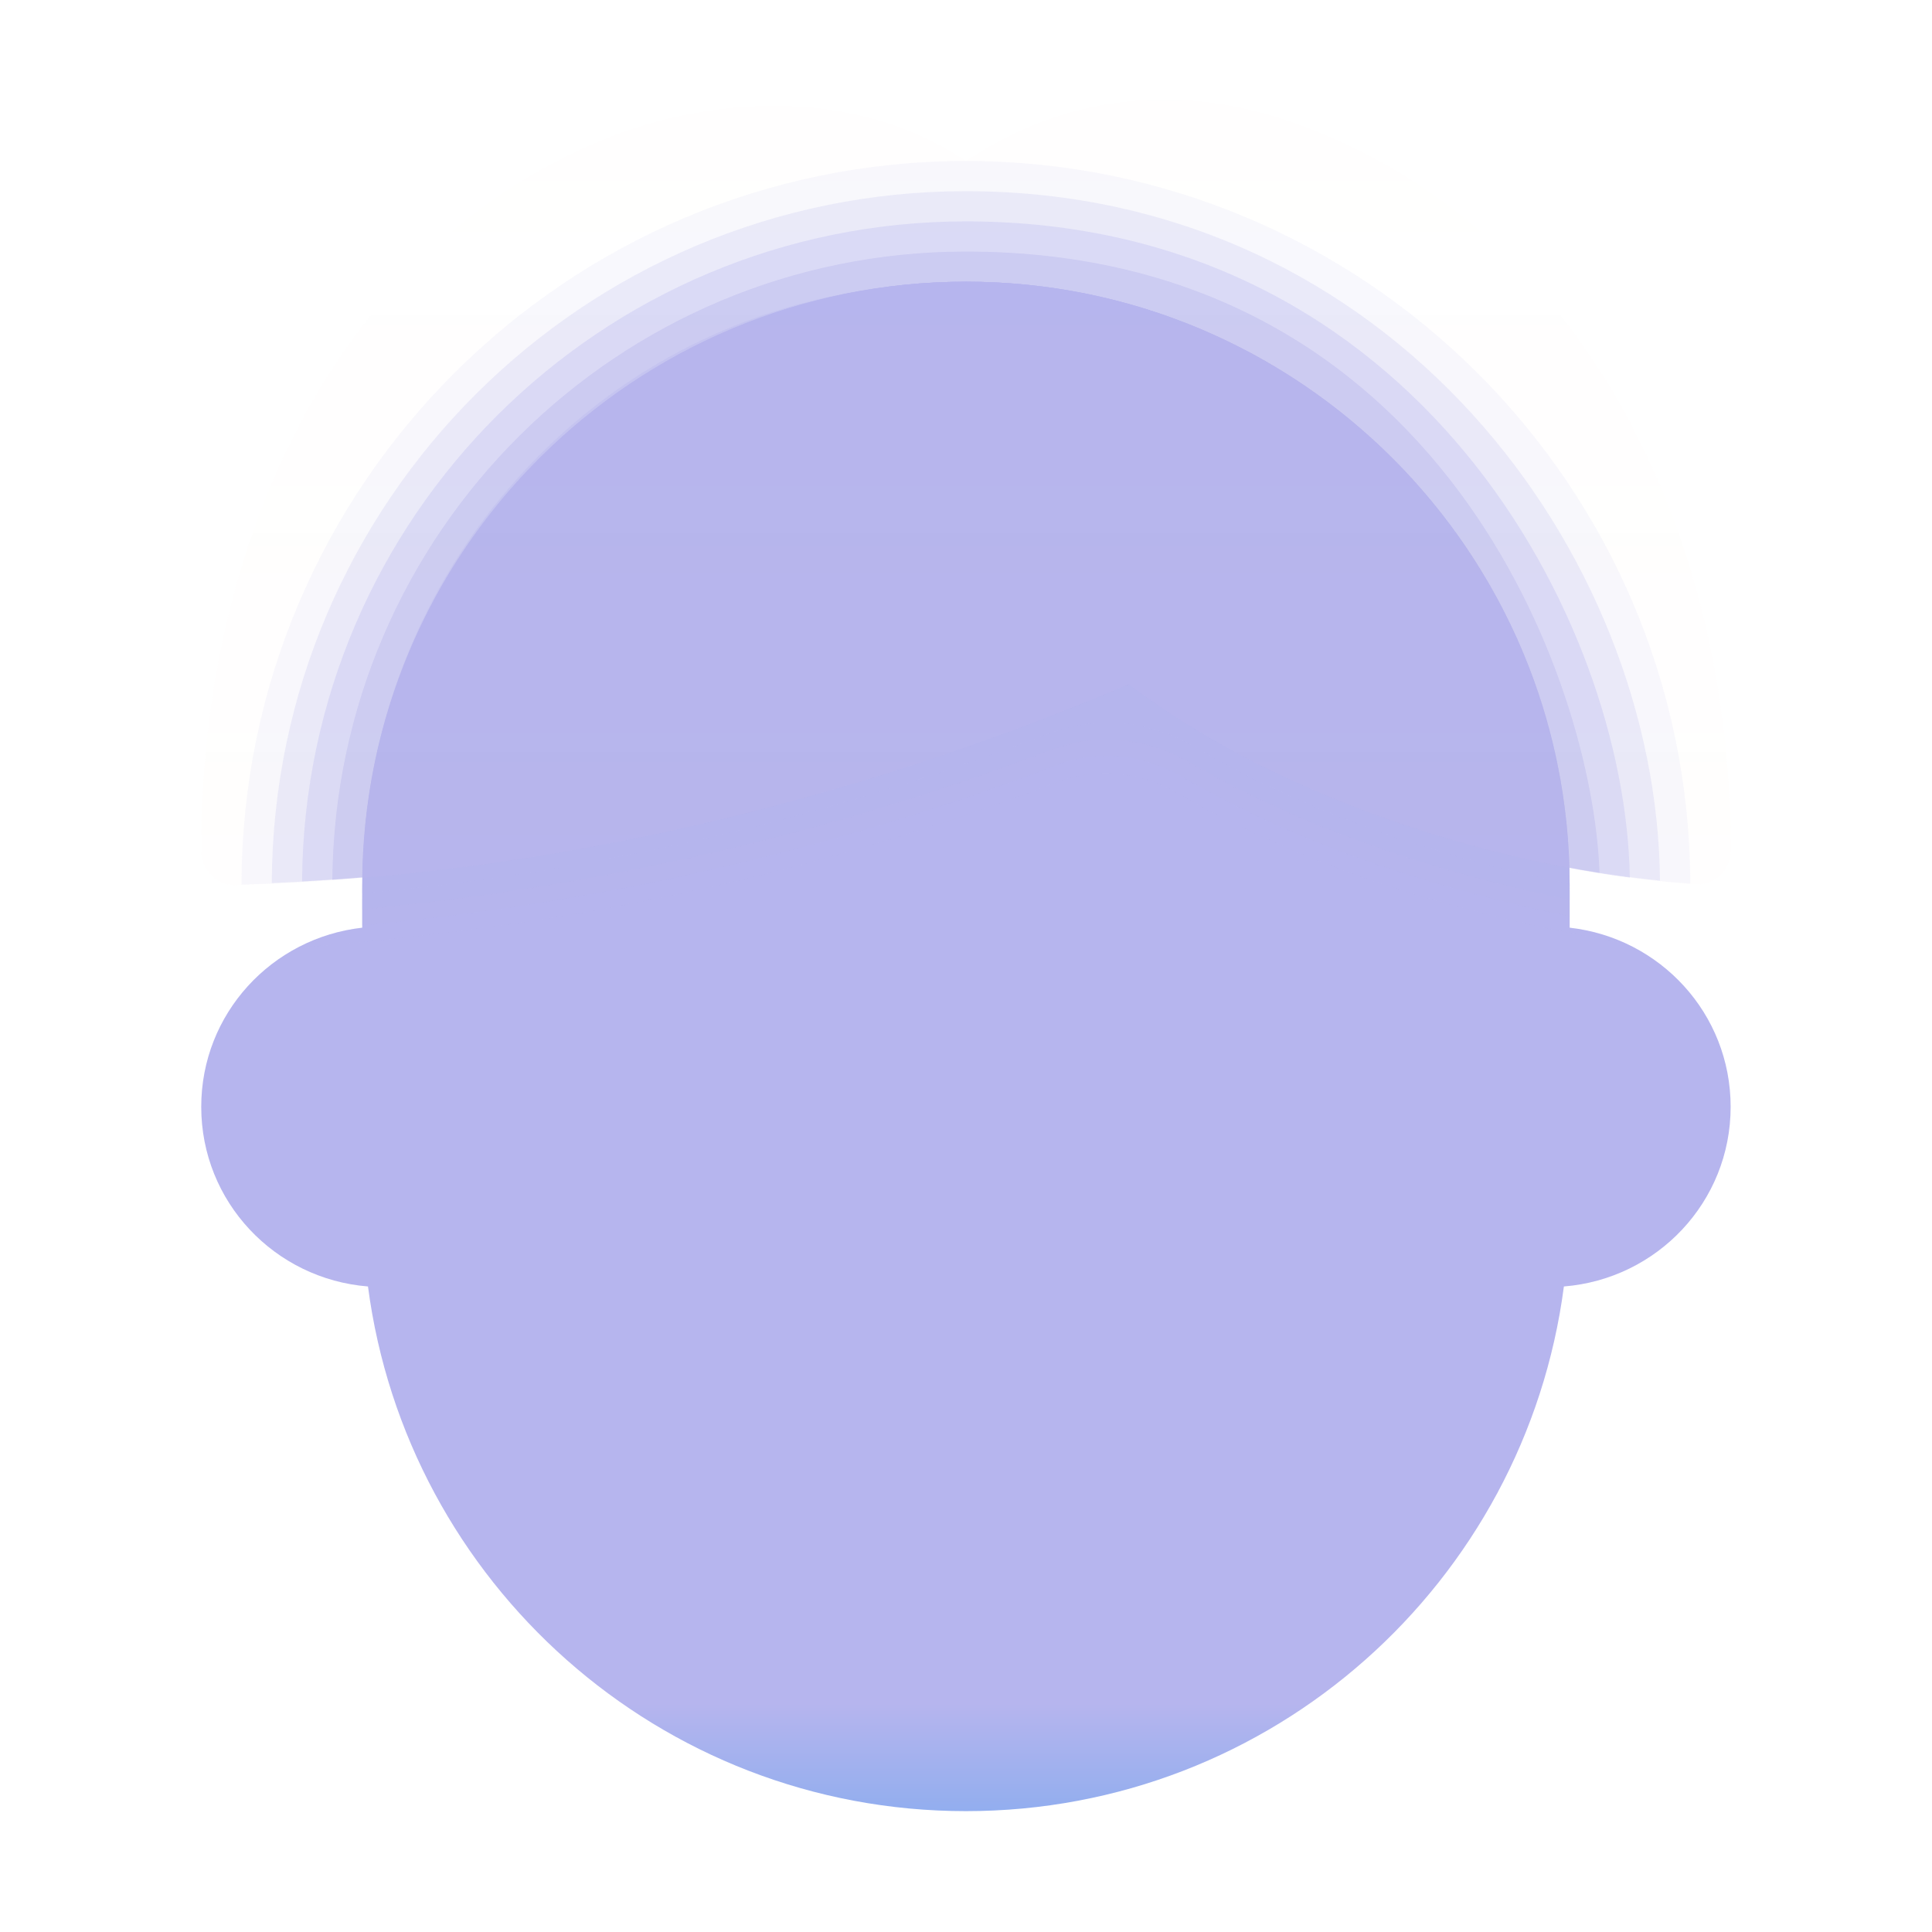 <svg xmlns="http://www.w3.org/2000/svg" xmlns:xlink="http://www.w3.org/1999/xlink" viewBox="0,0,256,256" width="48px" height="48px" fill-rule="nonzero"><defs><linearGradient x1="24" y1="52.156" x2="24" y2="18.098" gradientUnits="userSpaceOnUse" id="color-1"><stop offset="0" stop-color="#339af0"></stop><stop offset="0.289" stop-color="#b6b5ee"></stop><stop offset="0.593" stop-color="#b6b5ee"></stop><stop offset="0.841" stop-color="#b6b5ee"></stop><stop offset="1" stop-color="#b6b5ee"></stop></linearGradient><linearGradient x1="24" y1="27.38" x2="24" y2="-0.326" gradientUnits="userSpaceOnUse" id="color-2"><stop offset="0" stop-color="#ffd8bb" stop-opacity="0.02"></stop><stop offset="1" stop-color="#f4805d" stop-opacity="0"></stop></linearGradient><linearGradient x1="24" y1="22.015" x2="24" y2="3.803" gradientUnits="userSpaceOnUse" id="color-3"><stop offset="0" stop-color="#fffff0" stop-opacity="0"></stop><stop offset="1" stop-color="#ff9a83" stop-opacity="0"></stop></linearGradient></defs><g fill="none" fill-rule="nonzero" stroke="none" stroke-width="1" stroke-linecap="butt" stroke-linejoin="miter" stroke-miterlimit="10" stroke-dasharray="" stroke-dashoffset="0" font-family="none" font-weight="none" font-size="none" text-anchor="none" style="mix-blend-mode: normal"><g transform="scale(5.333,5.333)"><path d="M43,27.5c0,-2.314 -1.753,-4.198 -4,-4.45v-1.05c0,-8.284 -6.716,-15 -15,-15c-8.284,0 -15,6.716 -15,15v1.05c-2.247,0.252 -4,2.136 -4,4.45c0,2.363 1.828,4.279 4.143,4.464c0.964,7.354 7.24,13.036 14.857,13.036c7.617,0 13.893,-5.682 14.857,-13.036c2.315,-0.185 4.143,-2.101 4.143,-4.464z" fill="url(#color-1)"></path><path d="M28.043,17c3.125,2.37 7.523,4.024 11.699,4.687c-0.16,-4.758 -3.956,-15.437 -15.742,-15.437c-8.647,0 -15.667,6.981 -15.743,15.611c6.898,-0.49 13.7,-2.269 19.786,-4.861z" fill="#b6b5ee" opacity="0.4"></path><path d="M28.043,17c3.314,2.513 8.059,4.23 12.452,4.804c-0.103,-6.376 -5.269,-16.304 -16.495,-16.304c-9.071,0 -16.441,7.342 -16.495,16.401c7.155,-0.409 14.231,-2.214 20.538,-4.901z" fill="#b6b5ee" opacity="0.3"></path><path d="M28.043,17c3.504,2.657 8.605,4.415 13.201,4.88c-0.064,-8.114 -6.663,-17.13 -17.244,-17.13c-9.495,0 -17.215,7.704 -17.247,17.191c7.411,-0.32 14.762,-2.16 21.29,-4.941z" fill="#b6b5ee" opacity="0.2"></path><path d="M28.043,17c3.696,2.802 9.173,4.619 13.954,4.957c-0.023,-9.905 -8.087,-17.957 -17.997,-17.957c-9.918,0 -17.989,8.065 -17.999,17.981c7.665,-0.222 15.293,-2.106 22.042,-4.981z" fill="#b6b5ee" opacity="0.1"></path><path d="M33,28c0,1.105 -0.895,2 -2,2c-1.105,0 -2,-0.895 -2,-2c0,-1.105 0.895,-2 2,-2c1.105,0 2,0.895 2,2" fill-opacity="0" fill="#f4c496"></path><path d="M19,28c0,1.105 -0.895,2 -2,2c-1.105,0 -2,-0.895 -2,-2c0,-1.105 0.895,-2 2,-2c1.105,0 2,0.895 2,2" fill-opacity="0" fill="#f4c496"></path><path d="M39,23.05v-0.627c0,-8.077 -6.207,-15.027 -14.275,-15.406c-8.614,-0.405 -15.725,6.458 -15.725,14.983v1.05c-0.746,0.084 -1.424,0.364 -2.013,0.765c-0.001,0.058 -0.005,0.112 -0.006,0.17c3.86,-0.326 10.52,-0.792 19.314,-4.127c0.923,-0.35 1.959,-0.257 2.813,0.237c4.823,2.791 9.813,3.483 11.941,3.881c-0.001,-0.047 -0.006,-0.091 -0.007,-0.138c-0.595,-0.413 -1.283,-0.703 -2.042,-0.788z" fill-opacity="0" fill="#ef7c20" opacity="0.1"></path><path d="M39,23.05v-0.627c0,-8.077 -6.207,-15.027 -14.275,-15.406c-8.614,-0.405 -15.725,6.458 -15.725,14.983v1.05c-0.557,0.062 -1.07,0.247 -1.546,0.493c4.312,-0.366 10.783,-1.058 18.813,-4.107c0.971,-0.369 2.061,-0.268 2.96,0.254c4.189,2.429 8.613,3.28 11.082,3.741c-0.411,-0.183 -0.843,-0.328 -1.309,-0.381z" fill="#b6b5ee" opacity="0.15"></path><path d="M39,22c0,-8.525 -7.111,-15.388 -15.725,-14.983c-8.068,0.38 -14.275,7.33 -14.275,15.407v0.574c4.602,-0.451 10.489,-1.409 17.258,-3.988c1.015,-0.386 2.15,-0.267 3.088,0.28c3.379,1.968 7.02,2.932 9.654,3.478z" fill="#b6b5ee" opacity="0.2"></path><path d="M39,22c0,-8.525 -7.111,-15.388 -15.725,-14.983c-8.068,0.38 -14.275,7.33 -14.275,15.407v0.174c4.988,-0.479 10.842,-1.573 17.152,-3.977c1.121,-0.427 2.369,-0.276 3.406,0.326c3.173,1.841 6.689,2.846 9.442,3.413z" fill="#b6b5ee" opacity="0.25"></path><path d="M20.062,7.501c-6.562,1.67 -11.062,7.727 -11.062,14.499v0.201c5.416,-0.494 11.236,-1.746 17.054,-3.97c1.189,-0.455 2.504,-0.334 3.601,0.312c2.955,1.74 6.379,2.823 9.343,3.413c-0.027,-9.544 -8.966,-16.992 -18.936,-14.455z" fill="#b6b5ee" opacity="0.3"></path><path d="M38.978,21.555c-0.104,-3.53 -1.424,-6.754 -3.557,-9.266c-0.015,-0.017 -0.031,-0.033 -0.045,-0.05c-0.29,-0.338 -0.593,-0.664 -0.911,-0.975c-0.038,-0.037 -0.079,-0.07 -0.117,-0.106c-0.3,-0.287 -0.609,-0.565 -0.932,-0.827c-0.067,-0.054 -0.14,-0.102 -0.208,-0.156c-0.301,-0.235 -0.607,-0.466 -0.927,-0.678c-0.105,-0.07 -0.218,-0.13 -0.325,-0.197c-0.292,-0.184 -0.586,-0.367 -0.891,-0.531c-0.147,-0.078 -0.301,-0.143 -0.451,-0.217c-0.278,-0.137 -0.553,-0.277 -0.84,-0.397c-0.19,-0.079 -0.389,-0.142 -0.583,-0.213c-0.258,-0.095 -0.512,-0.198 -0.777,-0.279c-0.239,-0.073 -0.486,-0.126 -0.73,-0.188c-0.23,-0.058 -0.456,-0.127 -0.69,-0.174c-0.306,-0.062 -0.619,-0.099 -0.931,-0.142c-0.181,-0.025 -0.359,-0.063 -0.542,-0.081c-0.501,-0.052 -1.008,-0.078 -1.521,-0.078c-0.516,0 -1.025,0.026 -1.528,0.077c-0.181,0.018 -0.356,0.056 -0.536,0.081c-0.316,0.044 -0.636,0.082 -0.946,0.145c-0.241,0.049 -0.474,0.121 -0.71,0.181c-0.24,0.061 -0.484,0.112 -0.719,0.185c-0.28,0.087 -0.55,0.196 -0.823,0.299c-0.181,0.068 -0.368,0.125 -0.546,0.2c-0.309,0.13 -0.605,0.282 -0.903,0.431c-0.132,0.066 -0.269,0.122 -0.399,0.192c-0.331,0.179 -0.649,0.378 -0.964,0.581c-0.086,0.055 -0.178,0.103 -0.263,0.16c-0.345,0.232 -0.676,0.482 -1,0.741c-0.047,0.038 -0.099,0.071 -0.146,0.109c-0.35,0.286 -0.684,0.589 -1.006,0.905c-0.016,0.016 -0.035,0.03 -0.051,0.047c-2.706,2.677 -4.397,6.378 -4.45,10.474c6.639,-0.562 13.169,-2.309 19.034,-4.807c2.935,2.224 6.992,3.817 10.934,4.554z" fill="#b6b5ee" opacity="0.5"></path><path d="M28.043,17c2.935,2.225 6.992,3.818 10.934,4.555c-0.237,-8.077 -6.843,-14.555 -14.977,-14.555c-8.219,0 -14.886,6.613 -14.99,14.807c6.639,-0.562 13.168,-2.309 19.033,-4.807z" fill="#b6b5ee"></path><path d="M24,4v0c-3,-2 -6.697,-1.478 -9,-0.536c-6.76,2.765 -10,10.15 -10,17.586v0.096c0,0.469 0.386,0.855 0.854,0.843c7.714,-0.202 15.397,-2.095 22.189,-4.989c3.731,2.829 9.279,4.658 14.092,4.971c0.473,0.031 0.865,-0.364 0.865,-0.837v-0.084c0,-7.823 -3.673,-15.545 -11,-18.05c-2.009,-0.687 -5,-1 -8,1z" fill="url(#color-2)"></path><path d="M28.918,2.975c0.972,0 1.954,0.167 2.92,0.498c6.477,2.214 10.662,9.114 10.662,17.577v0.084c0,0.183 -0.143,0.338 -0.331,0.338h-0.001c-4.917,-0.32 -10.342,-2.232 -13.823,-4.871l-0.231,-0.175l-0.267,0.114c-7.156,3.048 -14.765,4.759 -22.015,4.949c-0.18,0 -0.332,-0.157 -0.332,-0.343v-0.096c0,-6.362 2.545,-14.201 9.689,-17.123c1.258,-0.515 2.692,-0.798 4.038,-0.798c1.702,0 3.214,0.433 4.496,1.287l0.277,0.185l0.277,-0.185c1.434,-0.956 2.996,-1.441 4.641,-1.441M28.918,2.475c-1.518,0 -3.216,0.391 -4.918,1.525v0c-1.503,-1.002 -3.183,-1.371 -4.773,-1.371c-1.583,0 -3.078,0.365 -4.227,0.835c-6.76,2.765 -10,10.15 -10,17.586v0.096c0,0.461 0.374,0.843 0.832,0.843c0.007,0 0.014,0 0.022,0c7.714,-0.202 15.397,-2.095 22.189,-4.989c3.731,2.829 9.279,4.658 14.092,4.971c0.017,0.001 0.035,0.002 0.052,0.002c0.449,0 0.813,-0.383 0.813,-0.839v-0.084c0,-7.823 -3.673,-15.545 -11,-18.05c-0.87,-0.297 -1.923,-0.525 -3.082,-0.525z" fill="url(#color-3)"></path><path d="M19.322,36c-0.436,0 -0.672,0.529 -0.37,0.844c1.272,1.328 3.062,2.156 5.048,2.156c1.986,0 3.776,-0.828 5.049,-2.156c0.302,-0.315 0.066,-0.844 -0.371,-0.844z" fill-opacity="0" fill="#f4c496"></path></g></g></svg>